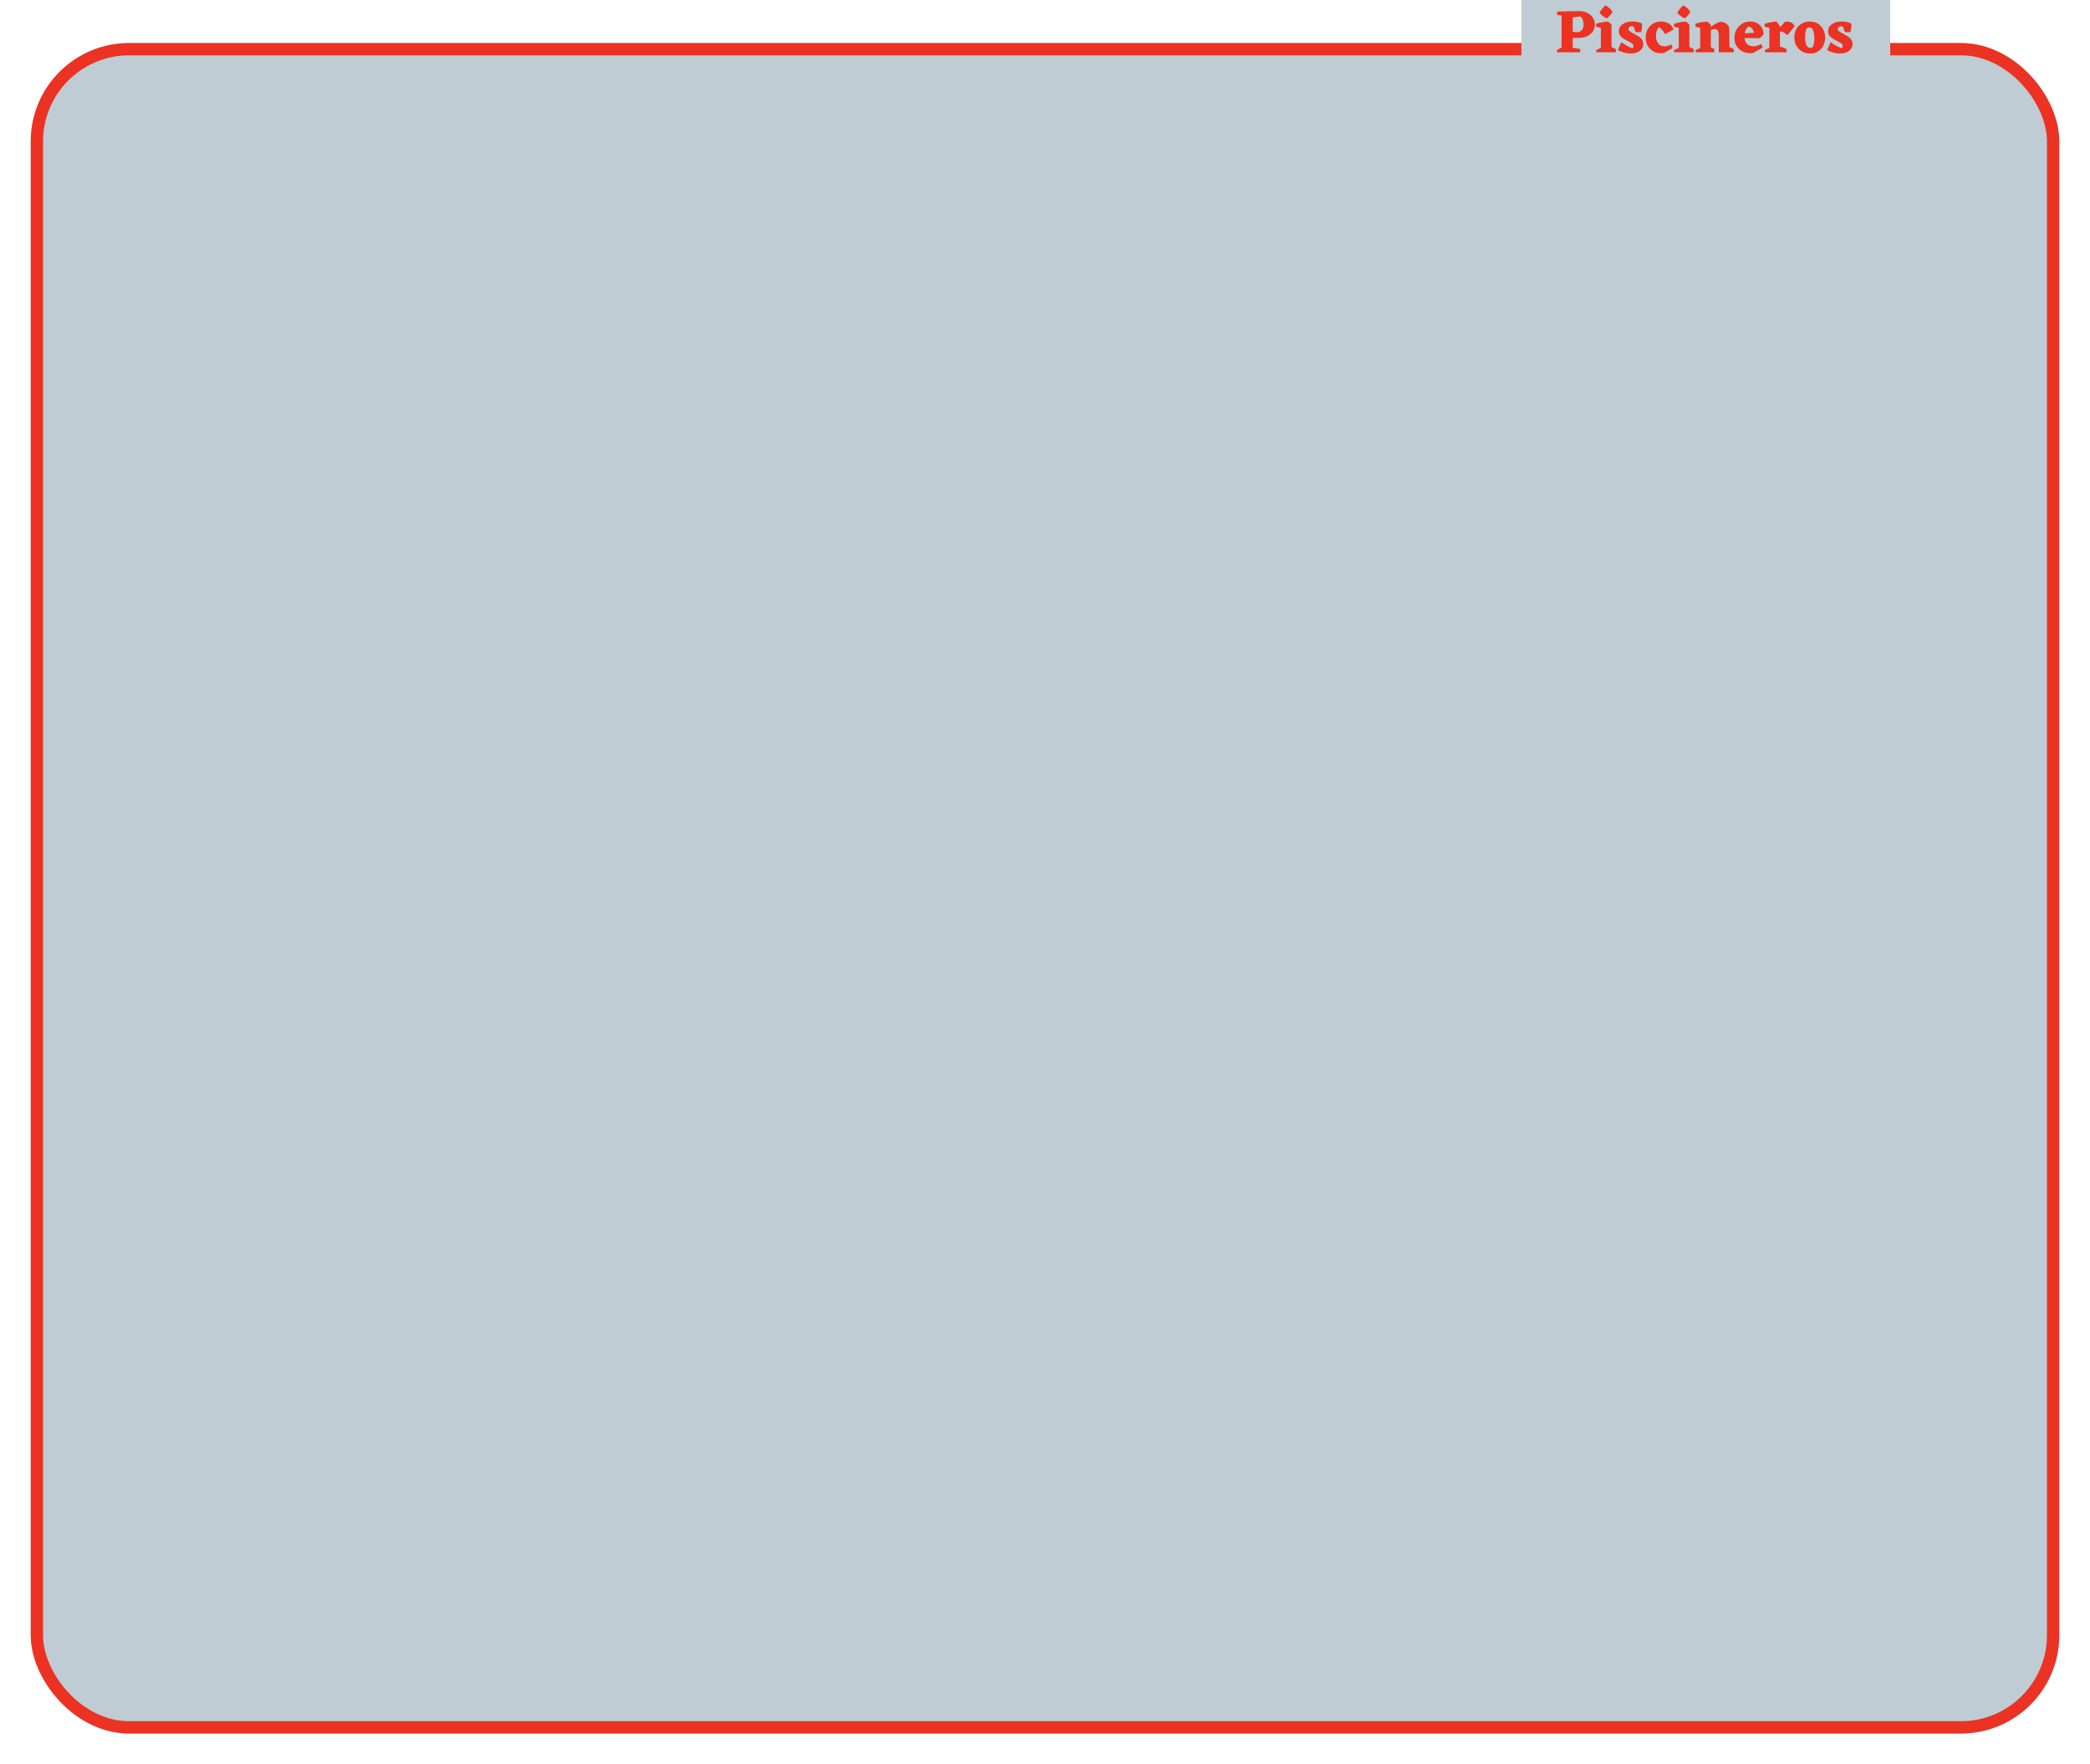 <svg width="680" height="574" viewBox="0 0 680 574" fill="none" xmlns="http://www.w3.org/2000/svg">
<g filter="url(#filter0_d)">
<rect x="10" y="10" width="660" height="550" rx="32" fill="#BFCCD3"/>
<rect x="12" y="12" width="656" height="546" rx="30" stroke="#EB3223" stroke-width="4"/>
</g>
<rect x="495" width="120" height="23" fill="#BFCCD3"/>
<path d="M511.7 12.34V15.56L514.14 15.94L514.12 17H506.62L506.5 16.36C507.02 16.013 507.547 15.72 508.08 15.48V5.04L506.6 4.82L506.62 3.76L513.52 3.6C515.107 3.587 516.4 4 517.4 4.84C518.4 5.667 518.9 6.74 518.9 8.06C518.9 9.26 518.42 10.267 517.46 11.08C516.513 11.88 515.307 12.293 513.84 12.32L511.7 12.34ZM511.7 5.64V10.32C512.167 10.427 512.613 10.48 513.04 10.48C513.76 10.48 514.307 10.247 514.68 9.78C515.053 9.3 515.24 8.707 515.24 8C515.24 7.467 515.147 6.947 514.96 6.44C514.773 5.92 514.513 5.553 514.18 5.34L511.7 5.64ZM522.785 5.98C521.865 5.567 521.071 4.96 520.405 4.16C520.938 3.133 521.598 2.333 522.385 1.76C523.278 2.227 524.031 2.907 524.645 3.8C524.205 4.68 523.585 5.407 522.785 5.98ZM524.325 15.32C524.911 15.52 525.391 15.753 525.765 16.02L525.725 17H519.385L519.345 16.3C519.811 16.033 520.318 15.807 520.865 15.62V9.02L519.385 8.74L519.285 7.78C520.471 7.327 521.791 7.08 523.245 7.04L524.325 8V15.32ZM529.819 9.38C529.819 9.62 529.906 9.84 530.079 10.04C530.252 10.227 530.872 10.6 531.939 11.16C533.006 11.707 533.726 12.22 534.099 12.7C534.472 13.167 534.659 13.7 534.659 14.3C534.659 15.207 534.286 15.953 533.539 16.54C532.792 17.113 531.799 17.4 530.559 17.4C529.159 17.4 527.766 17.04 526.379 16.32L527.519 13.7C528.679 14.593 529.879 15.26 531.119 15.7C531.359 15.487 531.479 15.24 531.479 14.96C531.479 14.707 531.379 14.48 531.179 14.28C530.992 14.08 530.379 13.72 529.339 13.2C528.312 12.667 527.612 12.173 527.239 11.72C526.879 11.253 526.699 10.727 526.699 10.14C526.699 9.207 527.106 8.453 527.919 7.88C528.746 7.293 529.812 7 531.119 7C532.332 7 533.366 7.22 534.219 7.66L534.259 8.36C534.259 9.053 534.146 9.753 533.919 10.46H532.159L531.539 8.64L530.619 8.54C530.086 8.7 529.819 8.98 529.819 9.38ZM541.339 17.26L540.459 17.32C539.019 17.32 537.819 16.847 536.859 15.9C535.912 14.94 535.439 13.713 535.439 12.22C535.439 10.713 535.919 9.467 536.879 8.48C537.839 7.493 539.045 7 540.499 7C541.432 7 542.265 7.227 542.999 7.68C543.732 8.12 544.225 8.76 544.479 9.6L541.739 11.14C541.165 10.007 540.499 9.233 539.739 8.82C539.099 9.513 538.779 10.473 538.779 11.7C538.779 12.7 539.019 13.513 539.499 14.14C539.992 14.767 540.685 15.08 541.579 15.08C542.205 15.08 542.932 14.88 543.759 14.48L544.239 15.58L541.339 17.26ZM548.117 5.98C547.197 5.567 546.403 4.96 545.737 4.16C546.27 3.133 546.93 2.333 547.717 1.76C548.61 2.227 549.363 2.907 549.977 3.8C549.537 4.68 548.917 5.407 548.117 5.98ZM549.657 15.32C550.243 15.52 550.723 15.753 551.097 16.02L551.057 17H544.717L544.677 16.3C545.143 16.033 545.65 15.807 546.197 15.62V9.02L544.717 8.74L544.617 7.78C545.803 7.327 547.123 7.08 548.577 7.04L549.657 8V15.32ZM562.671 15.32C563.258 15.52 563.738 15.753 564.111 16.02L564.051 17H559.211V11.46C559.211 10.113 558.784 9.44 557.931 9.44C557.544 9.44 557.111 9.56 556.631 9.8V15.38C557.111 15.593 557.498 15.807 557.791 16.02L557.751 17H551.731L551.691 16.3C552.104 16.06 552.598 15.84 553.171 15.64V9.02L551.691 8.74L551.591 7.78C552.778 7.327 554.098 7.08 555.551 7.04L556.631 8.12V8.76C557.711 7.947 558.718 7.393 559.651 7.1C560.904 7.14 561.831 7.62 562.431 8.54C562.578 8.807 562.658 9.413 562.671 10.36V15.32ZM572.606 12.42L567.566 12.38C567.659 13.247 567.966 13.913 568.486 14.38C569.019 14.847 569.686 15.08 570.486 15.08C571.193 15.08 572.039 14.827 573.026 14.32L573.526 15.46L570.386 17.24L569.466 17.3C567.986 17.3 566.753 16.833 565.766 15.9C564.793 14.967 564.306 13.773 564.306 12.32C564.306 10.84 564.799 9.587 565.786 8.56C566.786 7.52 567.993 7 569.406 7C570.699 7 571.753 7.393 572.566 8.18C573.379 8.953 573.779 9.98 573.766 11.26L572.606 12.42ZM568.866 8.66C568.226 9.06 567.819 9.793 567.646 10.86L570.646 10.68C570.566 10.133 570.359 9.667 570.026 9.28C569.706 8.88 569.319 8.673 568.866 8.66ZM579.131 10.44V15.18C580.024 15.393 580.751 15.673 581.311 16.02L581.271 17H574.231L574.191 16.3C574.604 16.06 575.098 15.84 575.671 15.64V9.02L574.191 8.74L574.091 7.78C575.278 7.327 576.598 7.08 578.051 7.04L579.131 8.54V8.9L580.711 7.12C580.911 7.053 581.164 7.02 581.471 7.02C582.004 7.02 582.491 7.153 582.931 7.42C583.384 7.687 583.698 8.06 583.871 8.54L581.571 11.44C580.678 10.693 579.964 10.287 579.431 10.22L579.131 10.44ZM583.798 12.14C583.798 10.633 584.271 9.4 585.218 8.44C586.165 7.48 587.365 7 588.818 7C590.271 7 591.465 7.487 592.398 8.46C593.331 9.433 593.798 10.693 593.798 12.24C593.798 13.773 593.338 15.02 592.418 15.98C591.511 16.927 590.338 17.4 588.898 17.4C587.431 17.4 586.211 16.907 585.238 15.92C584.278 14.92 583.798 13.66 583.798 12.14ZM589.558 15.5C590.051 15.127 590.298 14.113 590.298 12.46C590.298 10.1 589.758 8.92 588.678 8.92C588.345 8.92 588.085 8.993 587.898 9.14C587.498 9.673 587.298 10.687 587.298 12.18C587.298 13.193 587.438 14.02 587.718 14.66C587.998 15.287 588.425 15.6 588.998 15.6C589.185 15.6 589.371 15.567 589.558 15.5ZM597.905 9.38C597.905 9.62 597.992 9.84 598.165 10.04C598.338 10.227 598.958 10.6 600.025 11.16C601.092 11.707 601.812 12.22 602.185 12.7C602.558 13.167 602.745 13.7 602.745 14.3C602.745 15.207 602.372 15.953 601.625 16.54C600.878 17.113 599.885 17.4 598.645 17.4C597.245 17.4 595.852 17.04 594.465 16.32L595.605 13.7C596.765 14.593 597.965 15.26 599.205 15.7C599.445 15.487 599.565 15.24 599.565 14.96C599.565 14.707 599.465 14.48 599.265 14.28C599.078 14.08 598.465 13.72 597.425 13.2C596.398 12.667 595.698 12.173 595.325 11.72C594.965 11.253 594.785 10.727 594.785 10.14C594.785 9.207 595.192 8.453 596.005 7.88C596.832 7.293 597.898 7 599.205 7C600.418 7 601.452 7.22 602.305 7.66L602.345 8.36C602.345 9.053 602.232 9.753 602.005 10.46H600.245L599.625 8.64L598.705 8.54C598.172 8.7 597.905 8.98 597.905 9.38Z" fill="#EB3223"/>
<defs>
<filter id="filter0_d" x="0" y="4" width="680" height="570" filterUnits="userSpaceOnUse" color-interpolation-filters="sRGB">
<feFlood flood-opacity="0" result="BackgroundImageFix"/>
<feColorMatrix in="SourceAlpha" type="matrix" values="0 0 0 0 0 0 0 0 0 0 0 0 0 0 0 0 0 0 127 0"/>
<feOffset dy="4"/>
<feGaussianBlur stdDeviation="5"/>
<feColorMatrix type="matrix" values="0 0 0 0 0.969 0 0 0 0 0.349 0 0 0 0 0.447 0 0 0 0.25 0"/>
<feBlend mode="normal" in2="BackgroundImageFix" result="effect1_dropShadow"/>
<feBlend mode="normal" in="SourceGraphic" in2="effect1_dropShadow" result="shape"/>
</filter>
</defs>
</svg>
